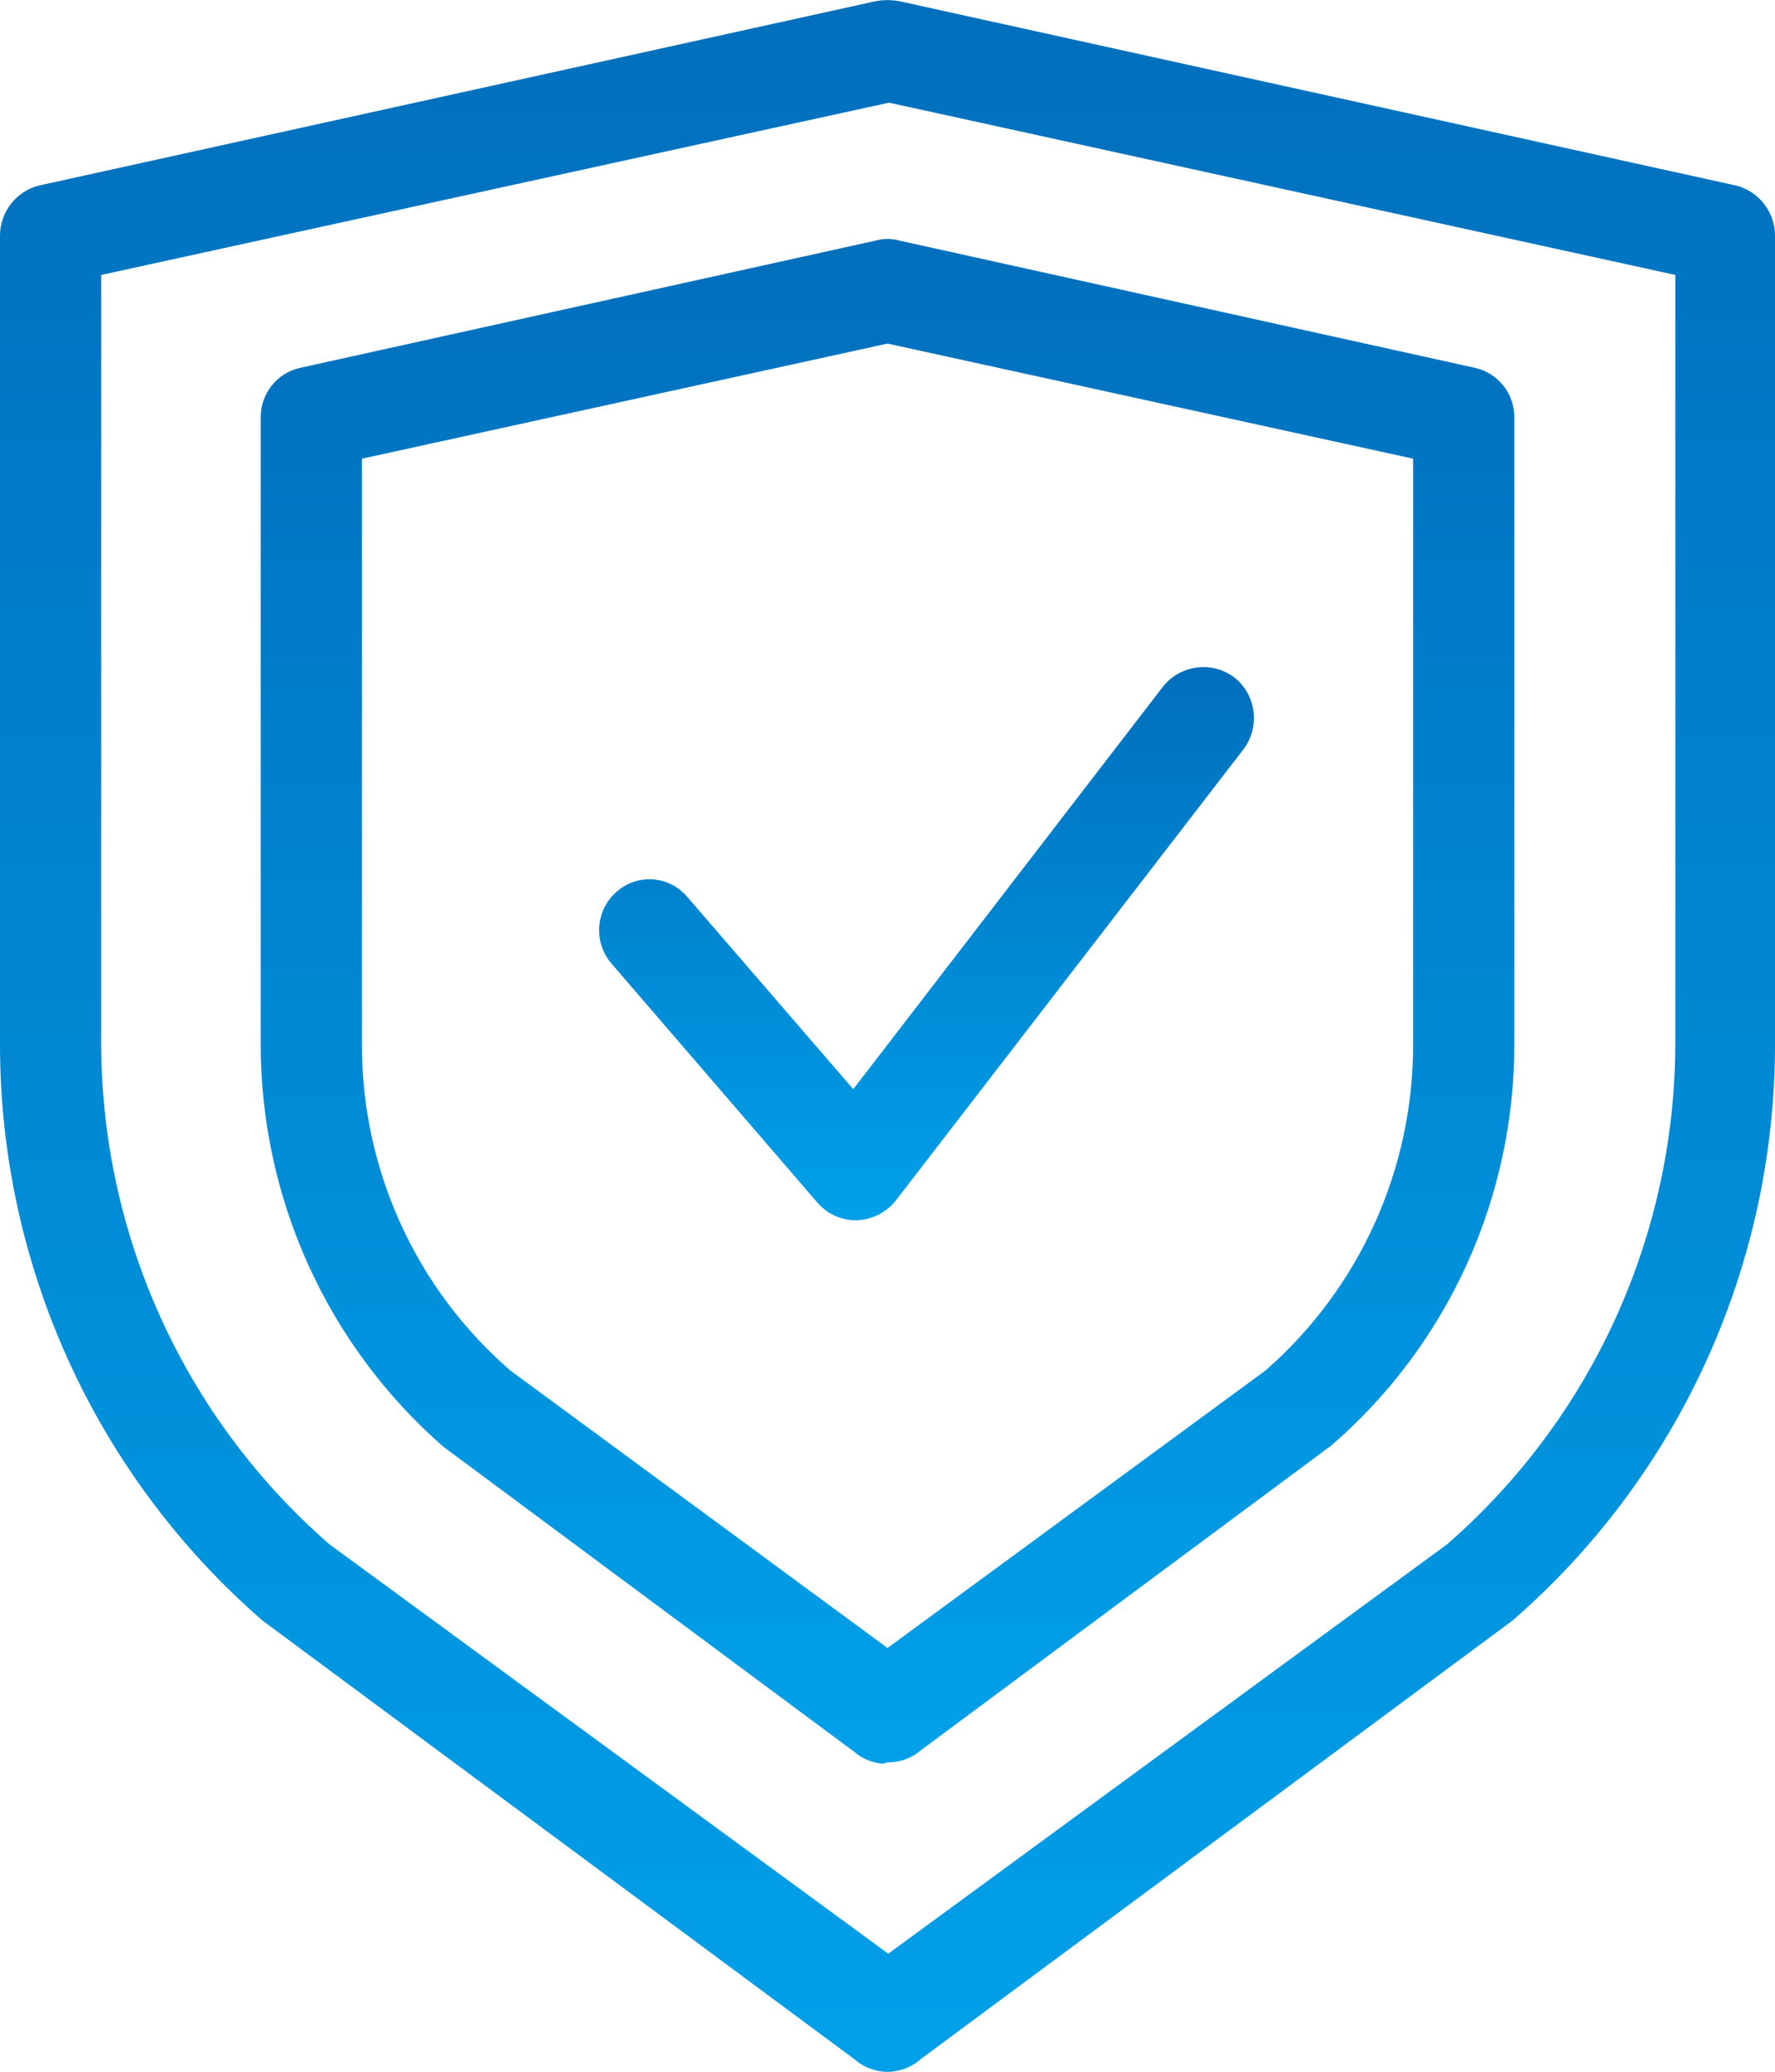 <svg width="60" height="70" viewBox="0 0 60 70" fill="none" xmlns="http://www.w3.org/2000/svg">
<path d="M3.421 9.29V35.255C3.425 38.464 4.116 41.635 5.447 44.555C6.778 47.474 8.718 50.074 11.137 52.179L30.026 66.011L48.915 52.179C51.333 50.074 53.273 47.474 54.604 44.555C55.935 41.635 56.626 38.464 56.631 35.255V9.29L30.052 3.469L3.421 9.29ZM30 70.004C29.582 70 29.18 69.844 28.868 69.566L8.873 54.755C6.084 52.333 3.847 49.337 2.316 45.973C0.785 42.608 -0.005 38.953 2.41506e-05 35.255V7.951C0.003 7.569 0.131 7.2 0.363 6.897C0.595 6.595 0.919 6.377 1.286 6.276L29.588 0.043C29.86 -0.009 30.14 -0.009 30.412 0.043L58.714 6.276C59.081 6.377 59.405 6.595 59.637 6.897C59.869 7.2 59.997 7.569 60 7.951V35.255C60.005 38.953 59.215 42.608 57.684 45.973C56.153 49.337 53.916 52.333 51.127 54.755L31.132 69.566C30.82 69.844 30.418 70 30 70.004Z" fill="url(#paint0_linear_120_4012)"/>
<path fill-rule="evenodd" clip-rule="evenodd" d="M29.589 8.131C29.858 8.054 30.143 8.054 30.412 8.131L49.876 12.433C50.248 12.52 50.579 12.73 50.817 13.029C51.055 13.328 51.186 13.699 51.188 14.081V35.255C51.195 37.83 50.648 40.375 49.583 42.718C48.518 45.061 46.959 47.146 45.015 48.83L31.132 59.134C30.818 59.405 30.416 59.552 30.001 59.546L29.846 59.592C29.486 59.564 29.144 59.422 28.869 59.185L14.986 48.881C13.05 47.191 11.497 45.104 10.433 42.763C9.368 40.422 8.816 37.88 8.813 35.307V14.081C8.815 13.699 8.946 13.328 9.184 13.029C9.422 12.73 9.753 12.52 10.125 12.433L29.589 8.131ZM12.234 15.498V35.307C12.233 37.393 12.68 39.456 13.545 41.354C14.41 43.252 15.674 44.941 17.25 46.306L30.001 55.682L42.777 46.306C44.346 44.936 45.602 43.245 46.463 41.348C47.324 39.451 47.768 37.391 47.767 35.307V15.498L30.001 11.609L12.234 15.498Z" fill="url(#paint1_linear_120_4012)"/>
<path d="M28.92 41.231C28.676 41.229 28.435 41.175 28.213 41.073C27.992 40.971 27.794 40.823 27.634 40.639L20.664 32.55C20.369 32.205 20.223 31.756 20.257 31.303C20.29 30.849 20.501 30.428 20.844 30.129C21.011 29.98 21.207 29.867 21.419 29.796C21.631 29.724 21.855 29.696 22.078 29.713C22.301 29.73 22.518 29.791 22.717 29.893C22.916 29.996 23.092 30.137 23.236 30.309L28.843 36.801L39.311 23.2C39.594 22.843 40.006 22.612 40.457 22.554C40.908 22.496 41.364 22.617 41.728 22.891C42.084 23.175 42.316 23.587 42.373 24.039C42.431 24.491 42.31 24.948 42.037 25.312L30.283 40.562C30.125 40.761 29.926 40.923 29.7 41.039C29.474 41.154 29.225 41.22 28.971 41.231H28.92Z" fill="url(#paint2_linear_120_4012)"/>
<defs>
<linearGradient id="paint0_linear_120_4012" x1="30" y1="0.004" x2="30" y2="70.004" gradientUnits="userSpaceOnUse">
<stop stop-color="#006FBC"/>
<stop offset="1" stop-color="#00A0E9"/>
</linearGradient>
<linearGradient id="paint1_linear_120_4012" x1="30" y1="8.073" x2="30" y2="59.592" gradientUnits="userSpaceOnUse">
<stop stop-color="#006FBC"/>
<stop offset="1" stop-color="#00A0E9"/>
</linearGradient>
<linearGradient id="paint2_linear_120_4012" x1="31.32" y1="22.54" x2="31.32" y2="41.231" gradientUnits="userSpaceOnUse">
<stop stop-color="#006FBC"/>
<stop offset="1" stop-color="#00A0E9"/>
</linearGradient>
</defs>
</svg>
